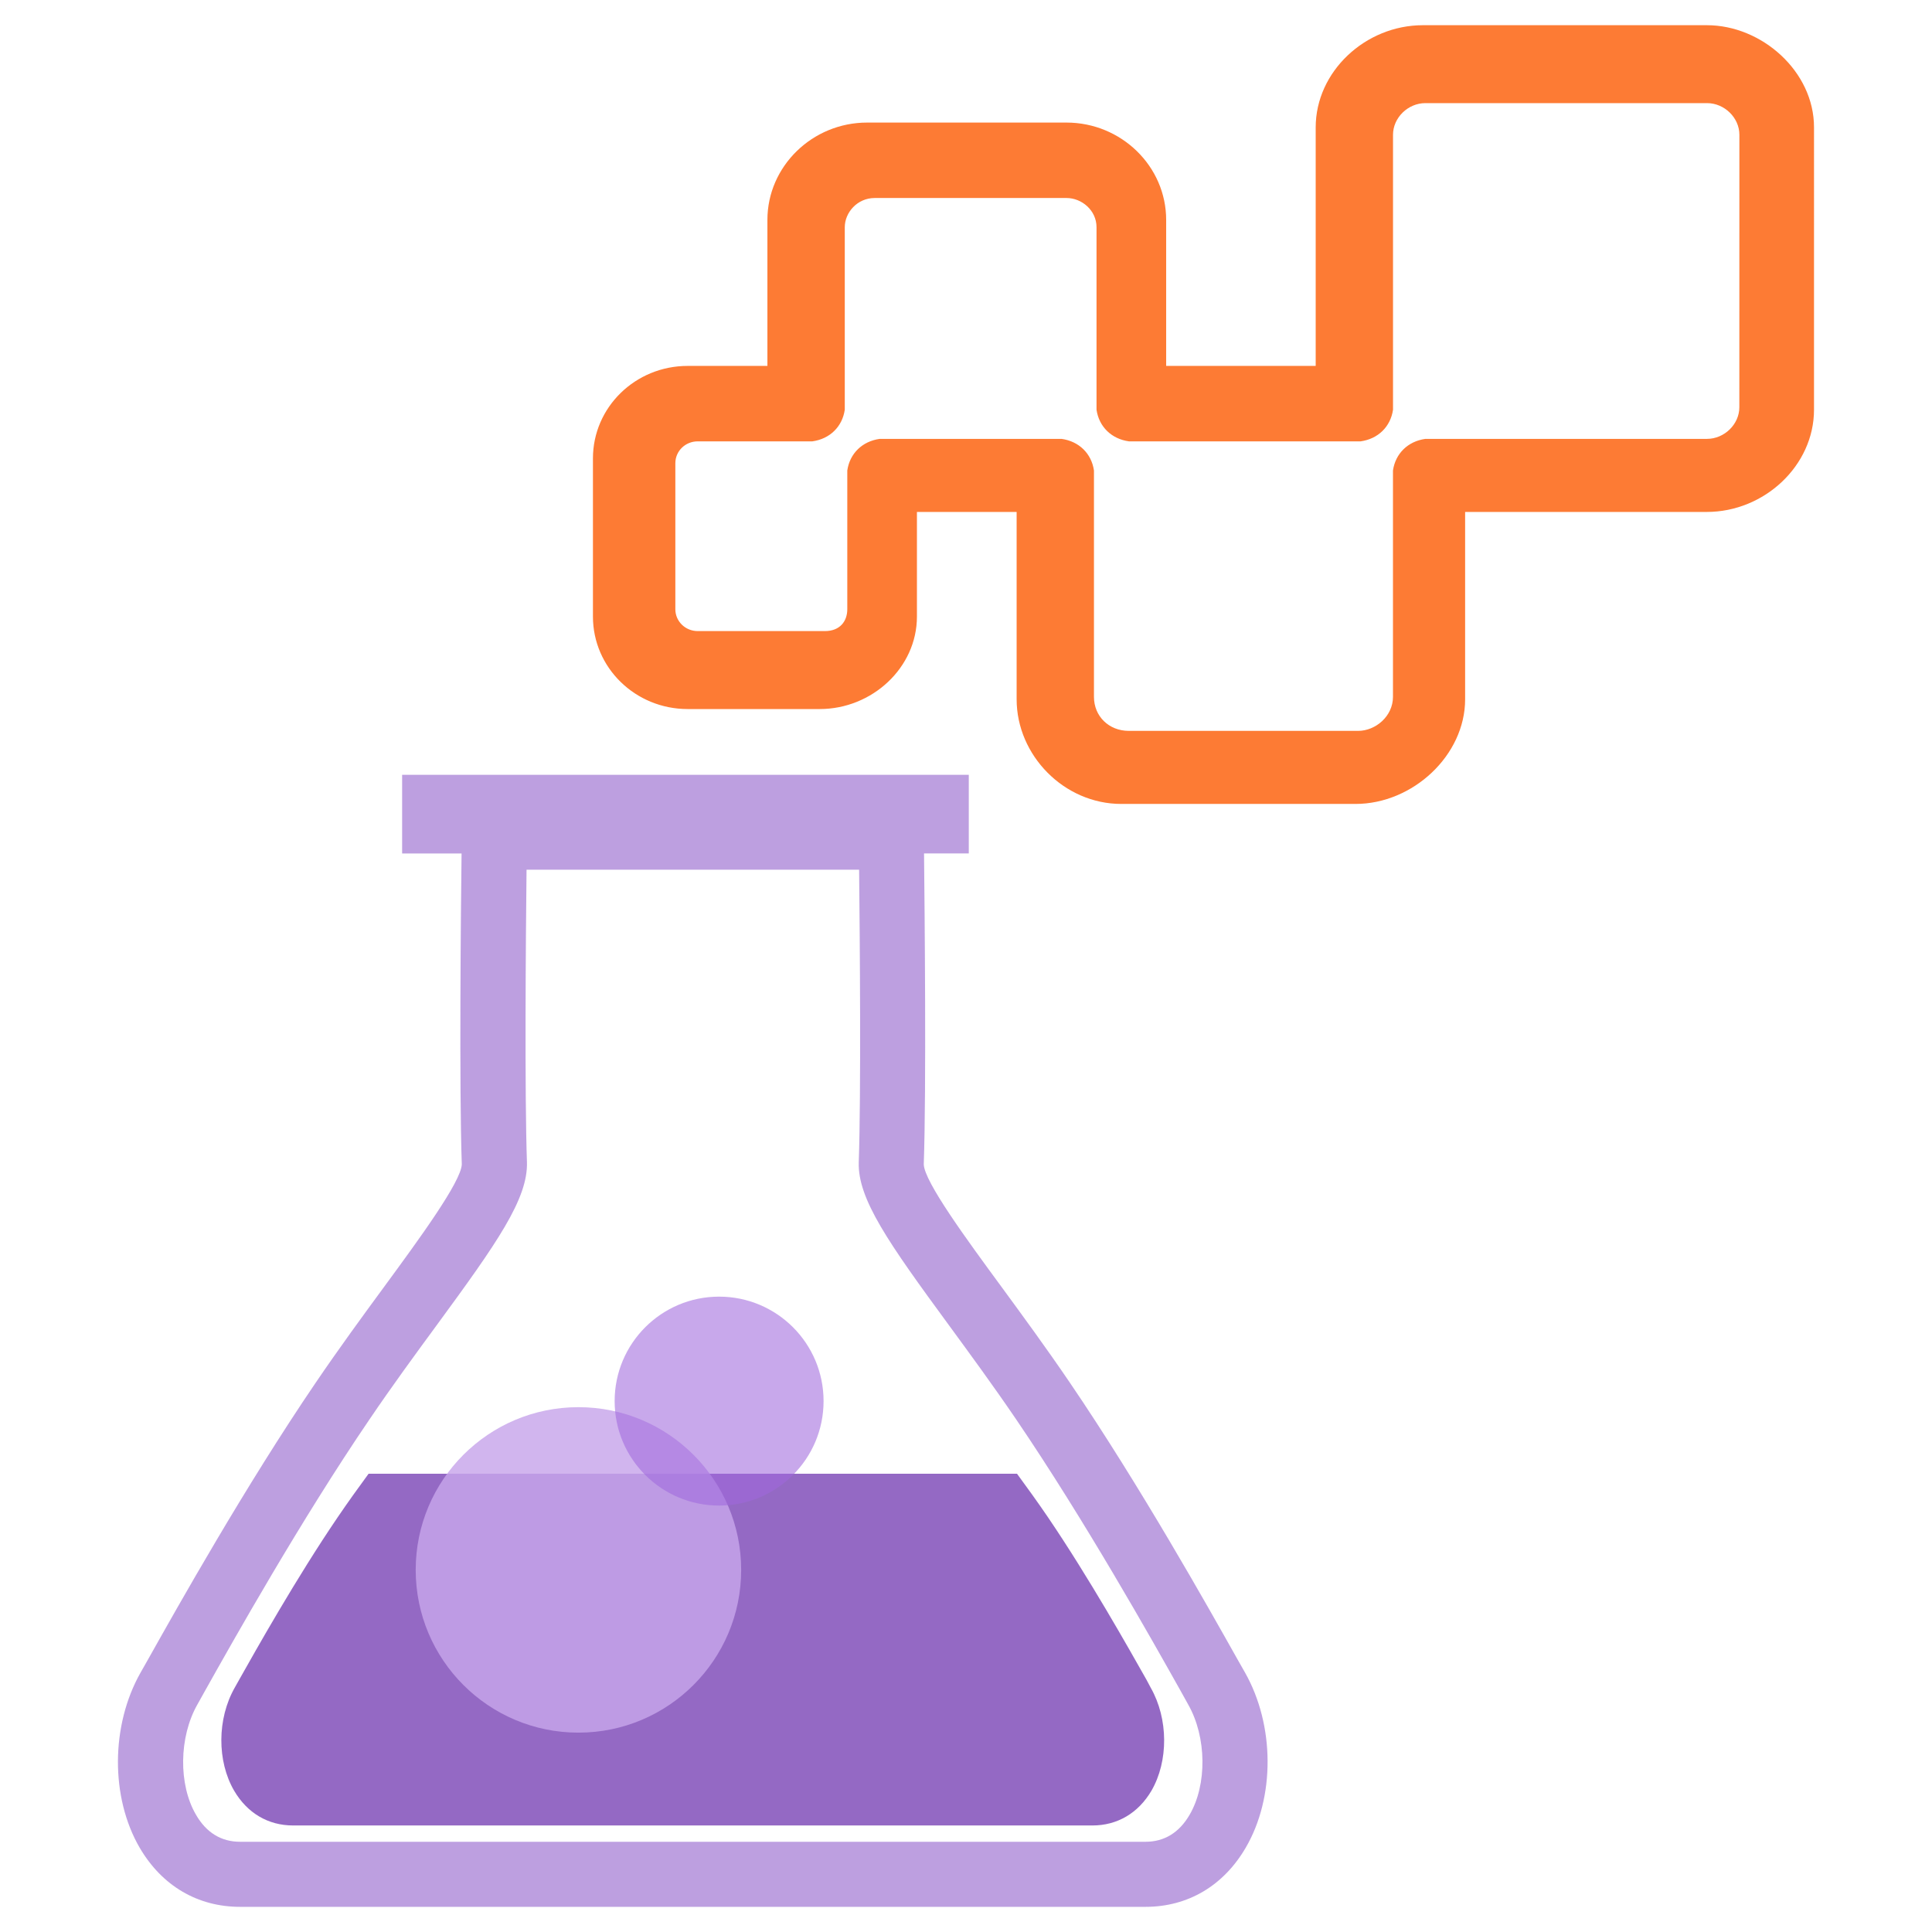 <?xml version="1.0" encoding="UTF-8" standalone="no"?>
<svg
   version="1.1"
   id="logo"
   x="0px"
   y="0px"
   width="43"
   height="43"
   viewBox="0 0 43 43"
   xml:space="preserve"
   sodipodi:docname="ados_test_listener.svg"
   inkscape:version="1.1-dev (0486c1a, 2020-10-10)"
   inkscape:export-xdpi="214.33"
   inkscape:export-ydpi="214.33"
   xmlns:inkscape="http://www.inkscape.org/namespaces/inkscape"
   xmlns:sodipodi="http://sodipodi.sourceforge.net/DTD/sodipodi-0.dtd"
   xmlns="http://www.w3.org/2000/svg"
   xmlns:svg="http://www.w3.org/2000/svg"><defs
   id="defs870">
	
	

		
		
	</defs><sodipodi:namedview
   pagecolor="#ffffff"
   bordercolor="#666666"
   borderopacity="1"
   objecttolerance="10"
   gridtolerance="10"
   guidetolerance="10"
   inkscape:pageopacity="0"
   inkscape:pageshadow="2"
   inkscape:window-width="1310"
   inkscape:window-height="908"
   id="namedview868"
   showgrid="false"
   fit-margin-top="1"
   lock-margins="true"
   fit-margin-left="1"
   fit-margin-right="1"
   fit-margin-bottom="1"
   inkscape:zoom="5.5903539"
   inkscape:cx="1.0732773"
   inkscape:cy="-7.6918208"
   inkscape:window-x="2179"
   inkscape:window-y="98"
   inkscape:window-maximized="0" />
















<g
   id="g1291"
   transform="translate(1.625,-0.439)"><path
     d="m 23.89,37.821 c -0.381,-0.674 -1.271,-2.258 -2.188,-3.609 -0.235,-0.346 -0.469,-0.668 -0.692,-0.973 H 6.579 c -0.224,0.305 -0.456,0.627 -0.691,0.973 -0.919,1.352 -1.809,2.936 -2.188,3.609 l -0.102,0.182 c -0.391,0.69 -0.396,1.632 -0.012,2.291 0.292,0.498 0.757,0.774 1.313,0.774 h 1.263 4.682 5.9 4.71 1.235 c 0.555,0 1.021,-0.276 1.314,-0.774 0.381,-0.659 0.377,-1.601 -0.016,-2.291 z"
     id="path823"
     style="opacity:0.7;fill:#672aac;fill-opacity:1" /><path
     d="m 26.084,37.663 -0.173,-0.304 c -0.647,-1.151 -2.159,-3.845 -3.722,-6.143 -0.523,-0.77 -1.051,-1.49 -1.528,-2.141 -0.765,-1.042 -1.716,-2.337 -1.726,-2.722 0.059,-1.689 0.019,-5.685 0.006,-6.919 h 0.996 v -1.75 H 7.325 v 1.751 h 1.323 c -0.016,1.234 -0.054,5.229 0.005,6.917 -0.011,0.386 -0.961,1.681 -1.726,2.724 -0.478,0.651 -1.005,1.371 -1.528,2.141 -1.563,2.298 -3.075,4.99 -3.722,6.143 l -0.173,0.305 c -0.665,1.174 -0.672,2.777 -0.021,3.897 0.496,0.849 1.291,1.317 2.235,1.317 h 20.15 0.003 c 0.941,0 1.736,-0.469 2.23,-1.317 0.655,-1.121 0.648,-2.725 -0.017,-3.899 z m -1.233,3.168 c -0.23,0.396 -0.562,0.6 -0.982,0.6 H 3.719 c -0.419,0 -0.751,-0.202 -0.981,-0.6 -0.394,-0.672 -0.381,-1.729 0.029,-2.453 l 0.174,-0.312 c 0.636,-1.134 2.128,-3.789 3.657,-6.035 0.512,-0.756 1.029,-1.46 1.499,-2.101 1.335,-1.821 2.031,-2.808 2.006,-3.626 -0.053,-1.503 -0.026,-4.999 -0.009,-6.508 h 7.402 c 0.016,1.51 0.045,5.005 -0.008,6.508 -0.028,0.819 0.669,1.805 2.004,3.626 0.469,0.641 0.986,1.345 1.5,2.101 1.527,2.246 3.02,4.901 3.656,6.035 l 0.173,0.312 c 0.411,0.723 0.423,1.781 0.03,2.453 z"
     id="path825"
     style="opacity:0.7;fill:#a277d4;fill-opacity:1" /><g
     id="g837"
     transform="translate(-5.342,14.317)">
</g><g
     id="g839"
     transform="translate(-5.342,14.317)">
</g><g
     id="g841"
     transform="translate(-5.342,14.317)">
</g><g
     id="g843"
     transform="translate(-5.342,14.317)">
</g><g
     id="g845"
     transform="translate(-5.342,14.317)">
</g><g
     id="g847"
     transform="translate(-5.342,14.317)">
</g><g
     id="g849"
     transform="translate(-5.342,14.317)">
</g><g
     id="g851"
     transform="translate(-5.342,14.317)">
</g><g
     id="g853"
     transform="translate(-5.342,14.317)">
</g><g
     id="g855"
     transform="translate(-5.342,14.317)">
</g><g
     id="g857"
     transform="translate(-5.342,14.317)">
</g><g
     id="g859"
     transform="translate(-5.342,14.317)">
</g><g
     id="g861"
     transform="translate(-5.342,14.317)">
</g><g
     id="g863"
     transform="translate(-5.342,14.317)">
</g><g
     id="g865"
     transform="translate(-5.342,14.317)">
</g><circle
     style="fill:#c7a6eb;fill-opacity:0.822;stroke-width:1.214"
     id="path887"
     cx="11.249"
     cy="35.38"
     r="3.622" /><circle
     style="fill:#a069dd;fill-opacity:0.575;stroke-width:0.779"
     id="path887-9"
     cx="14.38"
     cy="31.623"
     r="2.325" /><path
     fill="#fd7b34"
     d="m 37.087,9.503 c 0,0.379 -0.333,0.704 -0.721,0.704 h -6.101 v 0 h -0.166 v 0 c -0.388,0.054 -0.666,0.325 -0.721,0.704 v 0 0 5.037 c 0,0.433 -0.388,0.758 -0.776,0.758 v 0 h -5.103 v 0 c -0.444,0 -0.776,-0.325 -0.776,-0.758 v -4.875 -0.162 0 0 c -0.055,-0.379 -0.333,-0.65 -0.721,-0.704 v 0 h -0.166 -3.716 v 0 h -0.166 v 0 c -0.388,0.054 -0.666,0.325 -0.721,0.704 v 0 0.162 2.925 c 0,0.271 -0.166,0.487 -0.499,0.487 h 1.109 -3.938 v 0 c -0.277,0 -0.499,-0.217 -0.499,-0.487 V 10.749 c 0,-0.271 0.222,-0.487 0.499,-0.487 v 0 h 2.44 v 0 h 0.111 v 0 c 0.388,-0.054 0.666,-0.325 0.721,-0.704 v 0 -0.162 -3.9 c 0,-0.325 0.277,-0.65 0.666,-0.65 v 0 h 4.271 v 0 c 0.333,0 0.666,0.271 0.666,0.65 v 3.9 0.162 0 c 0.055,0.379 0.333,0.65 0.721,0.704 v 0 h 0.166 v 0 h 4.825 v 0 h 0.166 v 0 c 0.388,-0.054 0.666,-0.325 0.721,-0.704 v 0 -0.162 -5.958 c 0,-0.379 0.333,-0.704 0.721,-0.704 h 6.267 c 0.388,0 0.721,0.325 0.721,0.704 z M 36.366,1 H 30.043 C 28.767,1 27.658,2.029 27.658,3.275 V 8.583 H 24.33 V 5.333 c 0,-1.192 -0.998,-2.166 -2.219,-2.166 h -4.437 c -1.22,0 -2.219,0.975 -2.219,2.166 v 3.25 h -1.775 c -1.165,0 -2.108,0.921 -2.108,2.058 v 3.521 c 0,1.137 0.943,2.058 2.108,2.058 h 2.94 c 1.165,0 2.163,-0.921 2.163,-2.058 v -2.329 h 2.219 v 4.17 c 0,1.246 1.054,2.329 2.329,2.329 h 5.213 c 1.276,0 2.44,-1.083 2.44,-2.329 v -4.17 h 5.38 c 1.276,0 2.385,-1.029 2.385,-2.275 V 3.275 C 38.751,2.029 37.586,1 36.366,1"
     id="path959"
     style="stroke-width:0.548" /></g></svg>
